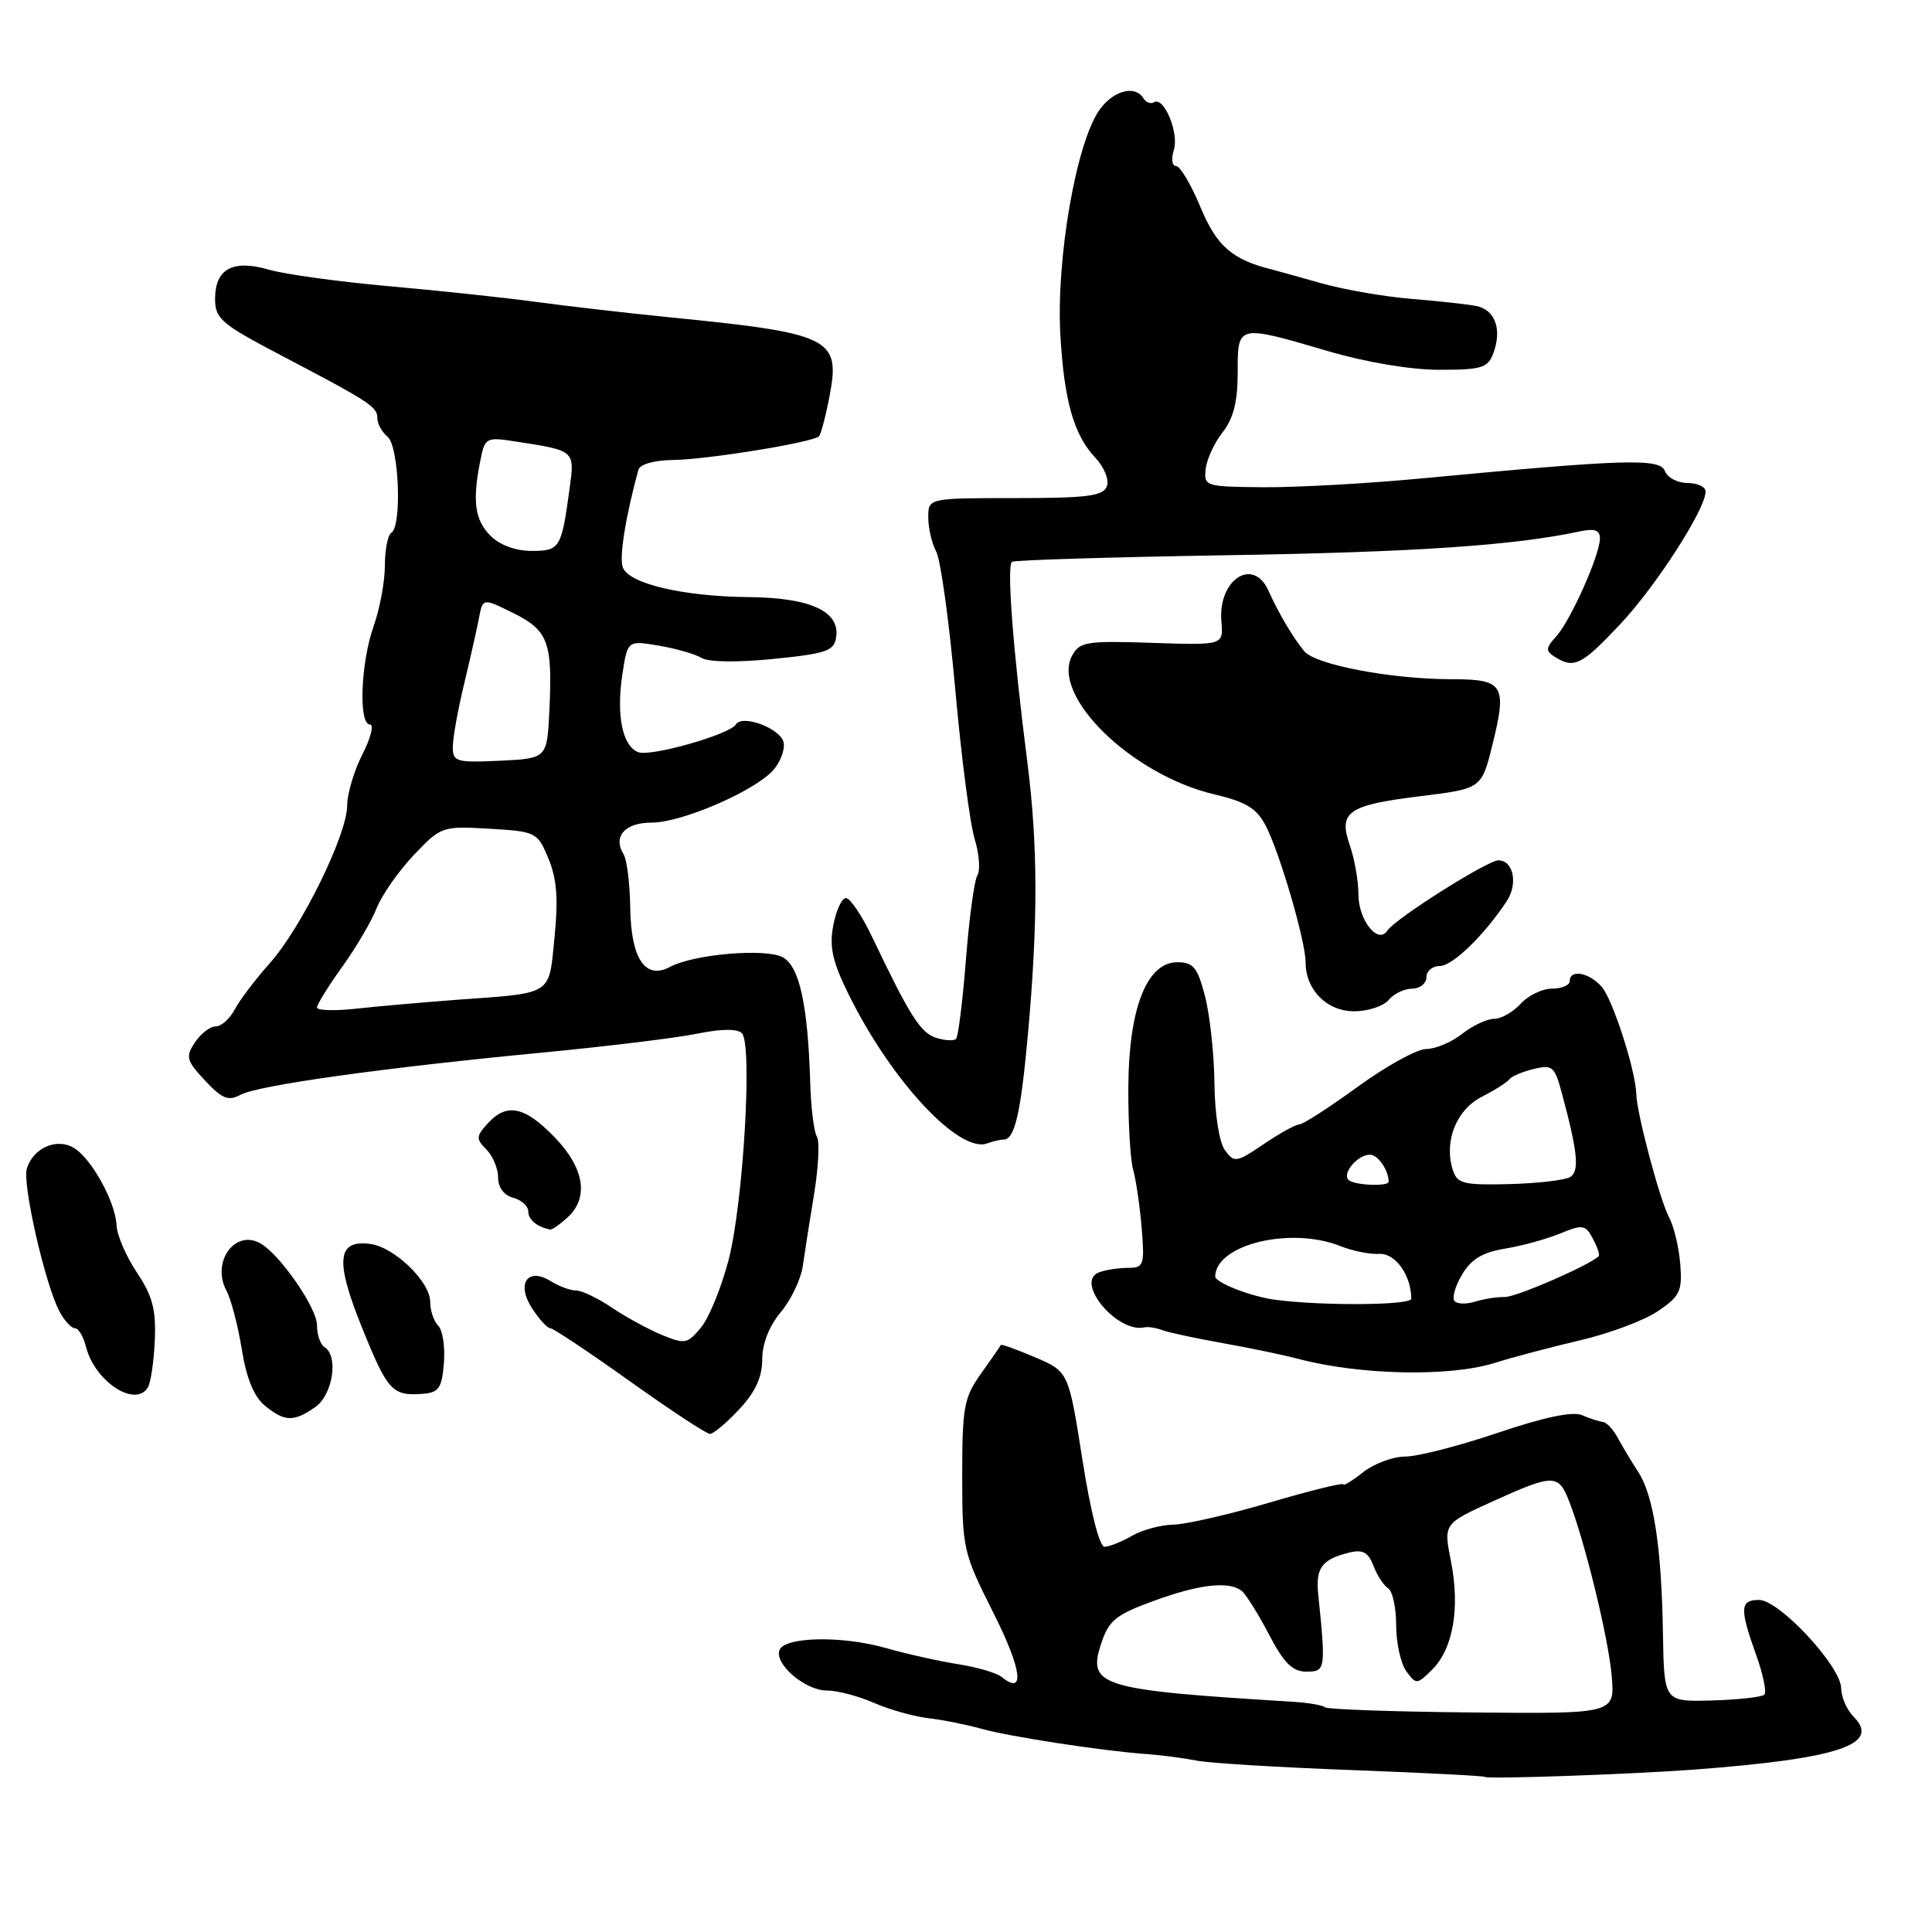 <?xml version="1.0" encoding="UTF-8" standalone="no"?>
<!DOCTYPE svg PUBLIC "-//W3C//DTD SVG 1.1//EN" "http://www.w3.org/Graphics/SVG/1.1/DTD/svg11.dtd" >
<svg xmlns="http://www.w3.org/2000/svg" xmlns:xlink="http://www.w3.org/1999/xlink" version="1.1" viewBox="0 0 256 256">
 <g >
 <path fill="currentColor"
d=" M 224.50 234.48 C 243.64 233.03 249.29 231.15 245.60 227.46 C 244.72 226.58 243.98 224.88 243.96 223.68 C 243.91 220.76 235.75 212.00 233.09 212.00 C 230.55 212.00 230.49 213.11 232.68 219.23 C 233.62 221.83 234.11 224.22 233.79 224.55 C 233.46 224.87 230.34 225.22 226.85 225.32 C 220.50 225.50 220.50 225.50 220.35 216.50 C 220.17 205.02 219.12 198.16 217.05 195.00 C 216.15 193.62 214.94 191.60 214.35 190.50 C 213.76 189.40 212.88 188.46 212.39 188.41 C 211.90 188.37 210.66 187.96 209.64 187.52 C 208.41 186.98 204.64 187.77 198.48 189.85 C 193.36 191.58 187.85 193.00 186.22 193.00 C 184.60 193.00 182.08 193.93 180.63 195.07 C 179.19 196.21 178.00 196.94 178.00 196.68 C 178.00 196.43 173.61 197.51 168.25 199.09 C 162.89 200.67 157.15 201.99 155.50 202.02 C 153.85 202.05 151.38 202.71 150.00 203.50 C 148.62 204.29 146.99 204.95 146.37 204.96 C 145.69 204.99 144.51 200.34 143.42 193.38 C 141.59 181.75 141.59 181.75 137.16 179.85 C 134.71 178.81 132.67 178.07 132.61 178.22 C 132.54 178.38 131.37 180.07 130.00 182.00 C 127.73 185.17 127.50 186.44 127.50 195.50 C 127.50 205.24 127.61 205.72 131.65 213.75 C 135.42 221.24 135.86 224.74 132.71 222.20 C 132.04 221.66 129.47 220.91 127.00 220.52 C 124.53 220.14 120.16 219.16 117.29 218.35 C 111.44 216.70 103.86 216.88 103.27 218.69 C 102.65 220.55 106.73 224.00 109.53 224.00 C 110.92 224.00 113.74 224.73 115.78 225.63 C 117.83 226.53 121.08 227.44 123.00 227.67 C 124.92 227.89 128.07 228.52 130.00 229.06 C 133.75 230.12 146.26 232.03 152.00 232.43 C 153.93 232.57 156.85 232.95 158.50 233.28 C 160.15 233.62 169.38 234.18 179.00 234.54 C 188.62 234.90 196.62 235.31 196.77 235.45 C 197.11 235.77 216.28 235.10 224.50 234.48 Z  M 97.94 186.75 C 100.08 184.47 100.99 182.50 101.00 180.14 C 101.00 178.04 101.92 175.70 103.46 173.86 C 104.81 172.26 106.13 169.49 106.38 167.72 C 106.63 165.95 107.31 161.62 107.89 158.10 C 108.46 154.58 108.62 151.21 108.24 150.60 C 107.85 150.00 107.46 146.80 107.36 143.50 C 107.05 133.14 105.93 128.03 103.71 126.84 C 101.42 125.62 91.94 126.43 88.78 128.12 C 85.50 129.87 83.60 127.04 83.51 120.26 C 83.46 117.09 83.07 113.92 82.63 113.20 C 81.17 110.84 82.80 109.00 86.35 109.00 C 90.31 109.00 99.91 104.87 102.44 102.07 C 103.39 101.01 104.02 99.36 103.84 98.40 C 103.48 96.54 98.36 94.60 97.50 96.00 C 96.68 97.33 86.22 100.30 84.57 99.67 C 82.48 98.86 81.65 94.83 82.46 89.41 C 83.15 84.85 83.15 84.85 87.28 85.55 C 89.56 85.93 92.12 86.67 92.96 87.18 C 93.88 87.74 97.73 87.79 102.50 87.31 C 109.56 86.60 110.54 86.25 110.80 84.40 C 111.29 80.99 107.34 79.19 99.22 79.12 C 90.54 79.04 83.35 77.35 82.53 75.20 C 82.02 73.89 82.88 68.51 84.59 62.25 C 84.80 61.51 86.68 60.98 89.22 60.95 C 93.75 60.89 107.71 58.62 108.52 57.81 C 108.78 57.55 109.42 55.12 109.93 52.42 C 111.38 44.78 110.09 44.16 88.50 42.02 C 83.00 41.47 75.12 40.56 71.00 40.00 C 66.88 39.44 58.10 38.50 51.50 37.92 C 44.90 37.33 37.77 36.35 35.66 35.74 C 30.85 34.34 28.50 35.61 28.50 39.61 C 28.50 42.22 29.32 42.93 37.08 47.00 C 49.05 53.28 50.00 53.89 50.00 55.41 C 50.00 56.15 50.61 57.26 51.36 57.88 C 52.87 59.13 53.28 69.71 51.86 70.59 C 51.39 70.88 51.00 72.83 51.00 74.93 C 51.00 77.03 50.33 80.66 49.50 83.00 C 47.79 87.84 47.49 96.00 49.02 96.00 C 49.58 96.00 49.13 97.78 48.02 99.96 C 46.91 102.14 46.00 105.19 46.00 106.74 C 46.00 110.59 39.93 122.96 35.73 127.65 C 33.84 129.77 31.76 132.51 31.11 133.75 C 30.46 134.99 29.33 136.00 28.59 136.00 C 27.85 136.00 26.61 136.95 25.83 138.12 C 24.56 140.04 24.69 140.52 27.17 143.18 C 29.44 145.61 30.25 145.93 31.88 145.06 C 34.24 143.80 50.76 141.49 72.00 139.46 C 80.53 138.64 89.72 137.52 92.42 136.96 C 95.55 136.32 97.70 136.30 98.30 136.90 C 99.74 138.34 98.49 159.48 96.53 167.00 C 95.59 170.57 93.97 174.57 92.91 175.87 C 91.12 178.07 90.76 178.14 87.74 176.90 C 85.96 176.17 82.97 174.54 81.11 173.29 C 79.25 172.03 77.10 171.00 76.35 171.00 C 75.59 171.00 74.09 170.45 73.01 169.78 C 69.91 167.84 68.36 170.09 70.52 173.39 C 71.46 174.83 72.54 176.00 72.92 176.00 C 73.31 176.00 78.03 179.15 83.43 183.00 C 88.83 186.85 93.61 190.00 94.07 190.00 C 94.53 190.00 96.27 188.54 97.94 186.75 Z  M 41.78 186.44 C 44.10 184.82 44.89 179.67 43.00 178.50 C 42.45 178.16 42.00 176.85 42.00 175.58 C 42.00 173.31 37.09 166.21 34.50 164.75 C 31.13 162.84 27.98 167.23 30.00 171.01 C 30.62 172.15 31.53 175.66 32.04 178.80 C 32.65 182.62 33.66 185.08 35.09 186.25 C 37.71 188.40 38.93 188.44 41.78 186.44 Z  M 19.58 183.86 C 19.97 183.24 20.39 180.43 20.51 177.61 C 20.69 173.54 20.21 171.72 18.15 168.63 C 16.72 166.49 15.51 163.70 15.45 162.41 C 15.32 159.32 12.19 153.60 9.83 152.13 C 7.57 150.72 4.43 152.07 3.56 154.82 C 2.92 156.82 5.99 170.25 7.89 173.79 C 8.54 175.01 9.46 176.00 9.93 176.00 C 10.40 176.00 11.06 177.11 11.40 178.47 C 12.55 183.04 17.91 186.57 19.58 183.86 Z  M 58.82 180.62 C 58.99 178.48 58.66 176.26 58.07 175.67 C 57.48 175.08 57.00 173.65 57.00 172.49 C 57.00 169.85 52.30 165.29 49.12 164.84 C 44.67 164.21 44.36 166.98 47.93 175.82 C 51.35 184.31 51.98 185.00 56.00 184.69 C 58.14 184.53 58.55 183.94 58.82 180.62 Z  M 198.00 180.61 C 200.47 179.83 205.65 178.47 209.49 177.57 C 213.33 176.67 217.94 174.93 219.72 173.71 C 222.62 171.74 222.93 171.06 222.64 167.47 C 222.46 165.25 221.79 162.48 221.16 161.30 C 219.94 159.03 216.88 147.53 216.82 145.00 C 216.74 141.86 213.70 132.43 212.23 130.75 C 210.56 128.85 208.00 128.39 208.00 130.00 C 208.00 130.55 206.94 131.00 205.65 131.00 C 204.37 131.00 202.50 131.90 201.50 133.00 C 200.50 134.10 198.92 135.00 197.98 135.00 C 197.04 135.00 195.13 135.90 193.73 137.00 C 192.33 138.10 190.19 139.00 188.98 139.00 C 187.77 139.00 183.69 141.25 179.91 144.00 C 176.12 146.75 172.64 149.00 172.15 149.00 C 171.67 149.00 169.56 150.17 167.45 151.60 C 163.82 154.06 163.55 154.10 162.31 152.41 C 161.55 151.36 160.97 147.67 160.92 143.56 C 160.88 139.68 160.31 134.47 159.67 132.00 C 158.68 128.18 158.12 127.50 156.00 127.50 C 151.97 127.50 149.57 133.58 149.51 144.00 C 149.48 148.68 149.77 153.62 150.15 155.00 C 150.54 156.38 151.04 159.86 151.28 162.75 C 151.68 167.67 151.56 168.00 149.43 168.00 C 148.19 168.00 146.46 168.27 145.61 168.60 C 142.35 169.85 148.03 176.69 151.65 175.88 C 152.12 175.77 153.18 175.94 154.00 176.25 C 154.82 176.56 158.43 177.33 162.00 177.97 C 165.57 178.60 170.07 179.54 172.00 180.05 C 180.14 182.21 192.04 182.47 198.00 180.61 Z  M 75.17 161.35 C 78.08 158.71 77.45 154.77 73.45 150.65 C 69.49 146.57 67.13 146.10 64.61 148.88 C 63.07 150.58 63.06 150.91 64.45 152.31 C 65.30 153.16 66.00 154.83 66.00 156.02 C 66.00 157.35 66.78 158.39 68.00 158.71 C 69.10 159.00 70.00 159.82 70.00 160.53 C 70.00 161.63 71.18 162.59 72.92 162.92 C 73.15 162.96 74.17 162.26 75.17 161.35 Z  M 132.97 151.00 C 134.46 151.00 135.25 147.59 136.21 137.00 C 137.55 122.13 137.53 111.95 136.13 101.00 C 134.23 86.13 133.37 74.89 134.10 74.44 C 134.47 74.21 147.31 73.82 162.63 73.57 C 187.45 73.17 200.59 72.28 209.25 70.43 C 211.29 69.99 212.00 70.23 212.00 71.34 C 212.00 73.52 208.13 82.20 206.22 84.31 C 204.80 85.88 204.77 86.25 206.04 87.05 C 208.57 88.64 209.58 88.14 214.65 82.75 C 219.41 77.70 226.00 67.47 226.00 65.13 C 226.00 64.51 224.92 64.00 223.61 64.00 C 222.29 64.00 220.94 63.29 220.61 62.42 C 219.95 60.70 215.49 60.83 188.50 63.38 C 181.35 64.06 171.90 64.59 167.50 64.56 C 159.71 64.50 159.51 64.44 159.76 62.15 C 159.90 60.86 160.91 58.66 162.01 57.27 C 163.44 55.45 164.00 53.21 164.00 49.37 C 164.00 42.96 163.90 42.99 175.95 46.52 C 181.02 48.01 186.93 49.00 190.73 49.00 C 196.35 49.00 197.16 48.75 197.88 46.79 C 199.05 43.64 198.11 41.05 195.63 40.55 C 194.46 40.32 190.57 39.89 187.00 39.60 C 183.43 39.31 178.03 38.37 175.00 37.51 C 171.97 36.65 169.05 35.84 168.50 35.70 C 163.26 34.40 161.20 32.59 159.07 27.45 C 157.82 24.45 156.37 22.00 155.84 22.00 C 155.30 22.00 155.17 21.05 155.54 19.88 C 156.25 17.63 154.23 12.74 152.92 13.55 C 152.49 13.82 151.86 13.58 151.51 13.02 C 150.41 11.24 147.56 11.98 145.73 14.50 C 142.62 18.77 139.91 34.35 140.51 44.50 C 141.01 53.12 142.30 57.63 145.10 60.61 C 146.32 61.91 147.00 63.57 146.66 64.45 C 146.17 65.73 144.03 66.00 134.53 66.00 C 123.00 66.00 123.00 66.00 123.00 68.57 C 123.00 69.98 123.48 72.02 124.06 73.11 C 124.64 74.19 125.77 82.38 126.57 91.29 C 127.37 100.21 128.52 109.14 129.14 111.14 C 129.75 113.15 129.92 115.32 129.51 115.98 C 129.10 116.64 128.42 121.67 127.99 127.15 C 127.56 132.64 126.97 137.37 126.68 137.66 C 126.39 137.95 125.20 137.88 124.05 137.52 C 121.98 136.86 120.56 134.63 115.61 124.25 C 114.24 121.36 112.66 119.00 112.10 119.00 C 111.54 119.00 110.78 120.64 110.41 122.64 C 109.87 125.52 110.31 127.45 112.51 131.89 C 118.15 143.28 127.14 152.90 130.83 151.50 C 131.56 151.23 132.53 151.00 132.97 151.00 Z  M 184.00 132.50 C 184.68 131.68 186.09 131.00 187.12 131.00 C 188.16 131.00 189.00 130.32 189.00 129.50 C 189.00 128.68 189.80 128.00 190.78 128.00 C 192.47 128.00 196.68 123.92 199.66 119.39 C 201.17 117.10 200.53 114.00 198.55 114.00 C 197.09 114.00 184.81 121.77 183.83 123.31 C 182.62 125.21 180.00 121.94 180.00 118.53 C 180.00 116.75 179.49 113.85 178.88 112.07 C 177.30 107.57 178.55 106.69 188.20 105.50 C 196.31 104.50 196.31 104.50 197.75 98.71 C 199.72 90.75 199.25 90.00 192.36 90.00 C 184.38 90.00 174.32 88.09 172.83 86.30 C 171.33 84.49 169.46 81.33 168.07 78.25 C 166.03 73.74 161.36 76.83 161.84 82.36 C 162.11 85.50 162.11 85.50 152.63 85.18 C 143.96 84.89 143.05 85.04 142.06 86.88 C 139.22 92.20 149.95 102.67 160.88 105.25 C 165.13 106.25 166.51 107.10 167.73 109.44 C 169.59 113.04 173.00 124.73 173.00 127.52 C 173.00 131.16 175.82 134.00 179.43 134.00 C 181.26 134.00 183.32 133.32 184.00 132.50 Z  M 175.56 226.22 C 175.28 225.95 173.35 225.62 171.28 225.49 C 145.72 223.93 144.05 223.42 145.91 217.79 C 146.92 214.71 147.84 213.96 152.89 212.12 C 158.89 209.93 162.76 209.48 164.50 210.77 C 165.05 211.18 166.67 213.76 168.11 216.51 C 170.13 220.38 171.26 221.50 173.11 221.50 C 175.65 221.50 175.69 221.23 174.67 211.23 C 174.32 207.74 175.15 206.62 178.80 205.72 C 180.58 205.29 181.31 205.69 181.99 207.48 C 182.48 208.76 183.35 210.10 183.94 210.46 C 184.52 210.82 185.00 213.03 185.00 215.37 C 185.00 217.71 185.61 220.45 186.35 221.46 C 187.65 223.24 187.77 223.23 189.79 221.21 C 192.55 218.45 193.48 213.07 192.26 206.89 C 191.27 201.90 191.27 201.90 197.77 198.95 C 205.77 195.32 206.48 195.31 207.85 198.75 C 209.94 203.98 213.15 217.11 213.56 222.09 C 213.98 227.09 213.98 227.09 195.02 226.91 C 184.59 226.81 175.83 226.50 175.56 226.22 Z  M 42.00 133.50 C 42.00 133.10 43.50 130.68 45.33 128.13 C 47.16 125.59 49.23 122.07 49.92 120.31 C 50.62 118.56 52.83 115.40 54.85 113.28 C 58.44 109.50 58.60 109.45 64.84 109.81 C 71.04 110.18 71.21 110.26 72.67 113.76 C 73.78 116.42 73.99 119.10 73.48 124.18 C 72.70 132.00 73.41 131.54 60.50 132.48 C 56.10 132.81 50.14 133.33 47.25 133.65 C 44.36 133.97 42.00 133.90 42.00 133.50 Z  M 60.00 98.96 C 60.00 97.79 60.67 94.05 61.49 90.66 C 62.30 87.27 63.20 83.32 63.47 81.87 C 63.98 79.24 63.98 79.24 68.00 81.23 C 72.64 83.53 73.22 85.08 72.80 94.03 C 72.50 100.50 72.50 100.50 66.25 100.80 C 60.44 101.07 60.00 100.94 60.00 98.96 Z  M 65.00 71.00 C 62.91 68.91 62.57 66.41 63.64 61.06 C 64.26 57.96 64.39 57.89 68.39 58.51 C 76.24 59.73 76.17 59.66 75.46 64.83 C 74.40 72.65 74.19 73.00 70.43 73.00 C 68.33 73.00 66.22 72.22 65.00 71.00 Z  M 169.00 172.23 C 165.80 171.82 161.00 169.95 161.02 169.13 C 161.12 164.87 171.10 162.48 177.68 165.14 C 179.23 165.76 181.53 166.22 182.78 166.15 C 184.89 166.03 187.00 169.00 187.00 172.09 C 187.00 172.96 175.31 173.06 169.00 172.23 Z  M 192.75 172.42 C 192.37 172.03 192.80 170.46 193.71 168.92 C 194.93 166.85 196.43 165.94 199.43 165.45 C 201.67 165.08 204.96 164.18 206.74 163.44 C 209.72 162.22 210.08 162.28 211.07 164.14 C 211.67 165.26 212.01 166.30 211.83 166.47 C 210.35 167.78 200.88 171.89 199.39 171.86 C 198.35 171.84 196.59 172.12 195.47 172.47 C 194.36 172.83 193.13 172.80 192.75 172.42 Z  M 178.68 156.34 C 177.80 155.47 179.90 153.00 181.52 153.00 C 182.58 153.00 184.00 155.05 184.00 156.58 C 184.00 157.26 179.39 157.06 178.68 156.34 Z  M 192.50 155.01 C 191.31 151.24 192.96 147.07 196.33 145.34 C 198.07 144.45 199.72 143.40 200.00 143.01 C 200.28 142.63 201.72 142.01 203.21 141.65 C 205.69 141.04 206.00 141.30 206.94 144.80 C 209.06 152.66 209.31 155.19 208.06 155.96 C 207.38 156.38 203.75 156.80 199.99 156.90 C 193.89 157.05 193.09 156.85 192.50 155.01 Z "/>
</g>
</svg>